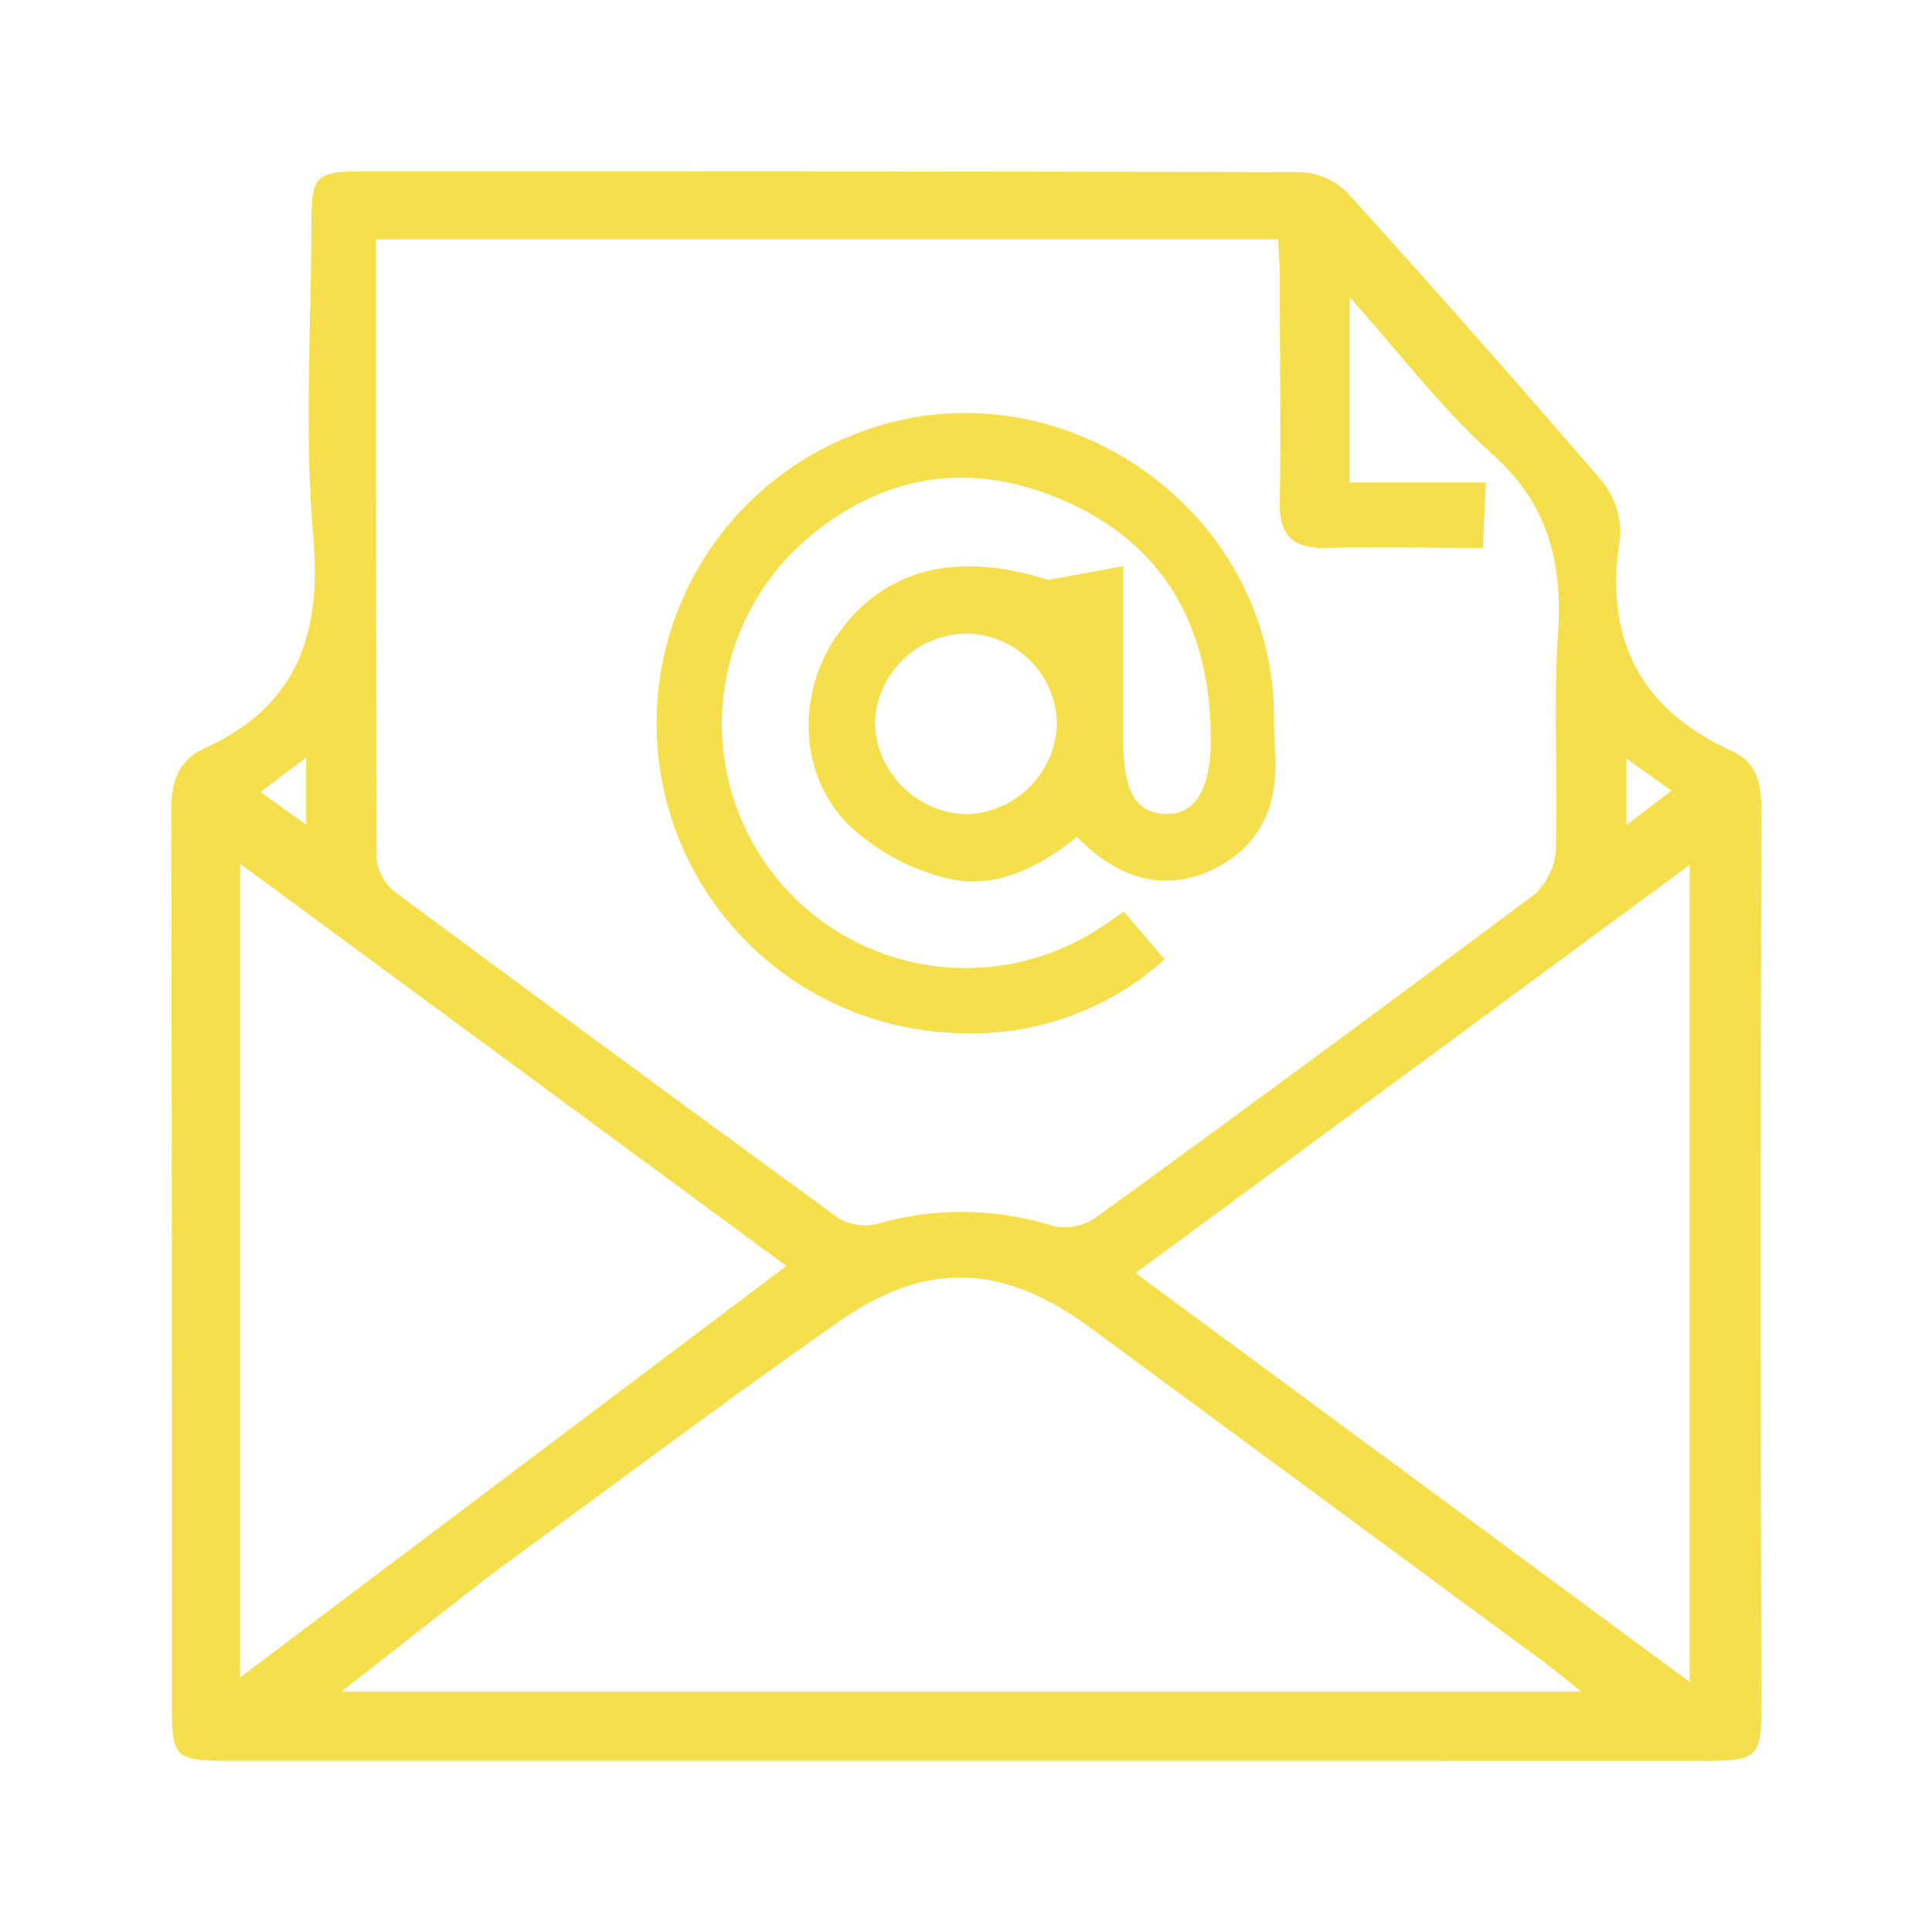 <svg id="Livello_1" data-name="Livello 1" xmlns="http://www.w3.org/2000/svg" viewBox="0 0 141.73 141.73"><defs><style>.cls-1{fill:#f5df4d;}</style></defs><path class="cls-1" d="M70.84,129.17H16.61c-3.77,0-4-.27-4-4,0-21.87,0-43.75-.05-65.62,0-2.14.48-3.76,2.43-4.65,6.74-3.06,8.6-8.23,8-15.42-.67-7.71-.16-15.53-.14-23.3,0-3.24.39-3.61,3.61-3.61,23,0,45.92,0,68.87.06a5.2,5.2,0,0,1,3.48,1.47Q108.15,24.41,117.27,35a6.14,6.14,0,0,1,1.6,4.27c-1.24,7.44,1.31,12.69,8.19,15.83,1.8.82,2.16,2.36,2.15,4.25q-.08,32.94,0,65.89c0,3.65-.3,3.93-4.11,3.94ZM99,21.79v13.6h10c-.08,1.73-.14,3.13-.22,4.8-4,0-7.74-.07-11.5,0-2.42.06-3.44-.88-3.4-3.35.1-5.51,0-11,0-16.54,0-.95-.08-1.89-.12-2.74H27.58c0,15.3,0,30.38.05,45.47A3.55,3.55,0,0,0,29,65.45q16.18,12,32.51,23.91a3.83,3.83,0,0,0,2.9.41,22.37,22.37,0,0,1,12.79.15,4,4,0,0,0,3.09-.53q16.22-11.77,32.28-23.78a4.86,4.86,0,0,0,1.57-3.33c.16-5.24-.2-10.5.15-15.72s-.66-9.51-4.78-13.22C105.76,30,102.71,25.93,99,21.79Zm-74,102.3h91c-1.14-.91-1.86-1.51-2.62-2.08L80,97.41c-6.37-4.69-12-5-18.48-.44-8.37,5.84-16.55,12-24.76,18C33,117.81,29.29,120.8,25.05,124.09Zm58.3-30.7,40.66,30V63.44ZM17.61,123.06,57.69,92.87,17.61,63.36Zm4.85-67.49L19.11,58.1l3.35,2.4Zm96.85.07v4.89L122.62,58Z"/><path class="cls-1" d="M76.9,42.54l5.5-1V54.35c0,3.69.92,5.29,3.08,5.36s3.34-1.74,3.34-5.46c0-8.08-3.3-14.29-10.8-17.54-6.86-3-13.48-1.94-19.15,3.11a17.9,17.9,0,0,0,21.7,28.33c.59-.38,1.16-.79,1.87-1.28l3,3.51a21.22,21.22,0,0,1-15.71,5.38,22.73,22.73,0,0,1-6.77-44c13.92-5.36,29.54,4.66,30.46,19.55.08,1.26,0,2.53.12,3.79.26,3.87-1,7-4.62,8.71s-7,.56-9.92-2.41c-2.83,2.27-6.08,3.93-9.66,3a16.27,16.27,0,0,1-6.94-3.75c-3.87-3.71-4-9.82-.91-14.17C65,41.59,70.33,40.46,76.9,42.54Zm-6.1,3.94A6.79,6.79,0,0,0,64.18,53a6.91,6.91,0,0,0,6.76,6.73,6.83,6.83,0,0,0,6.59-6.59A6.71,6.71,0,0,0,70.8,46.48Z"/></svg>